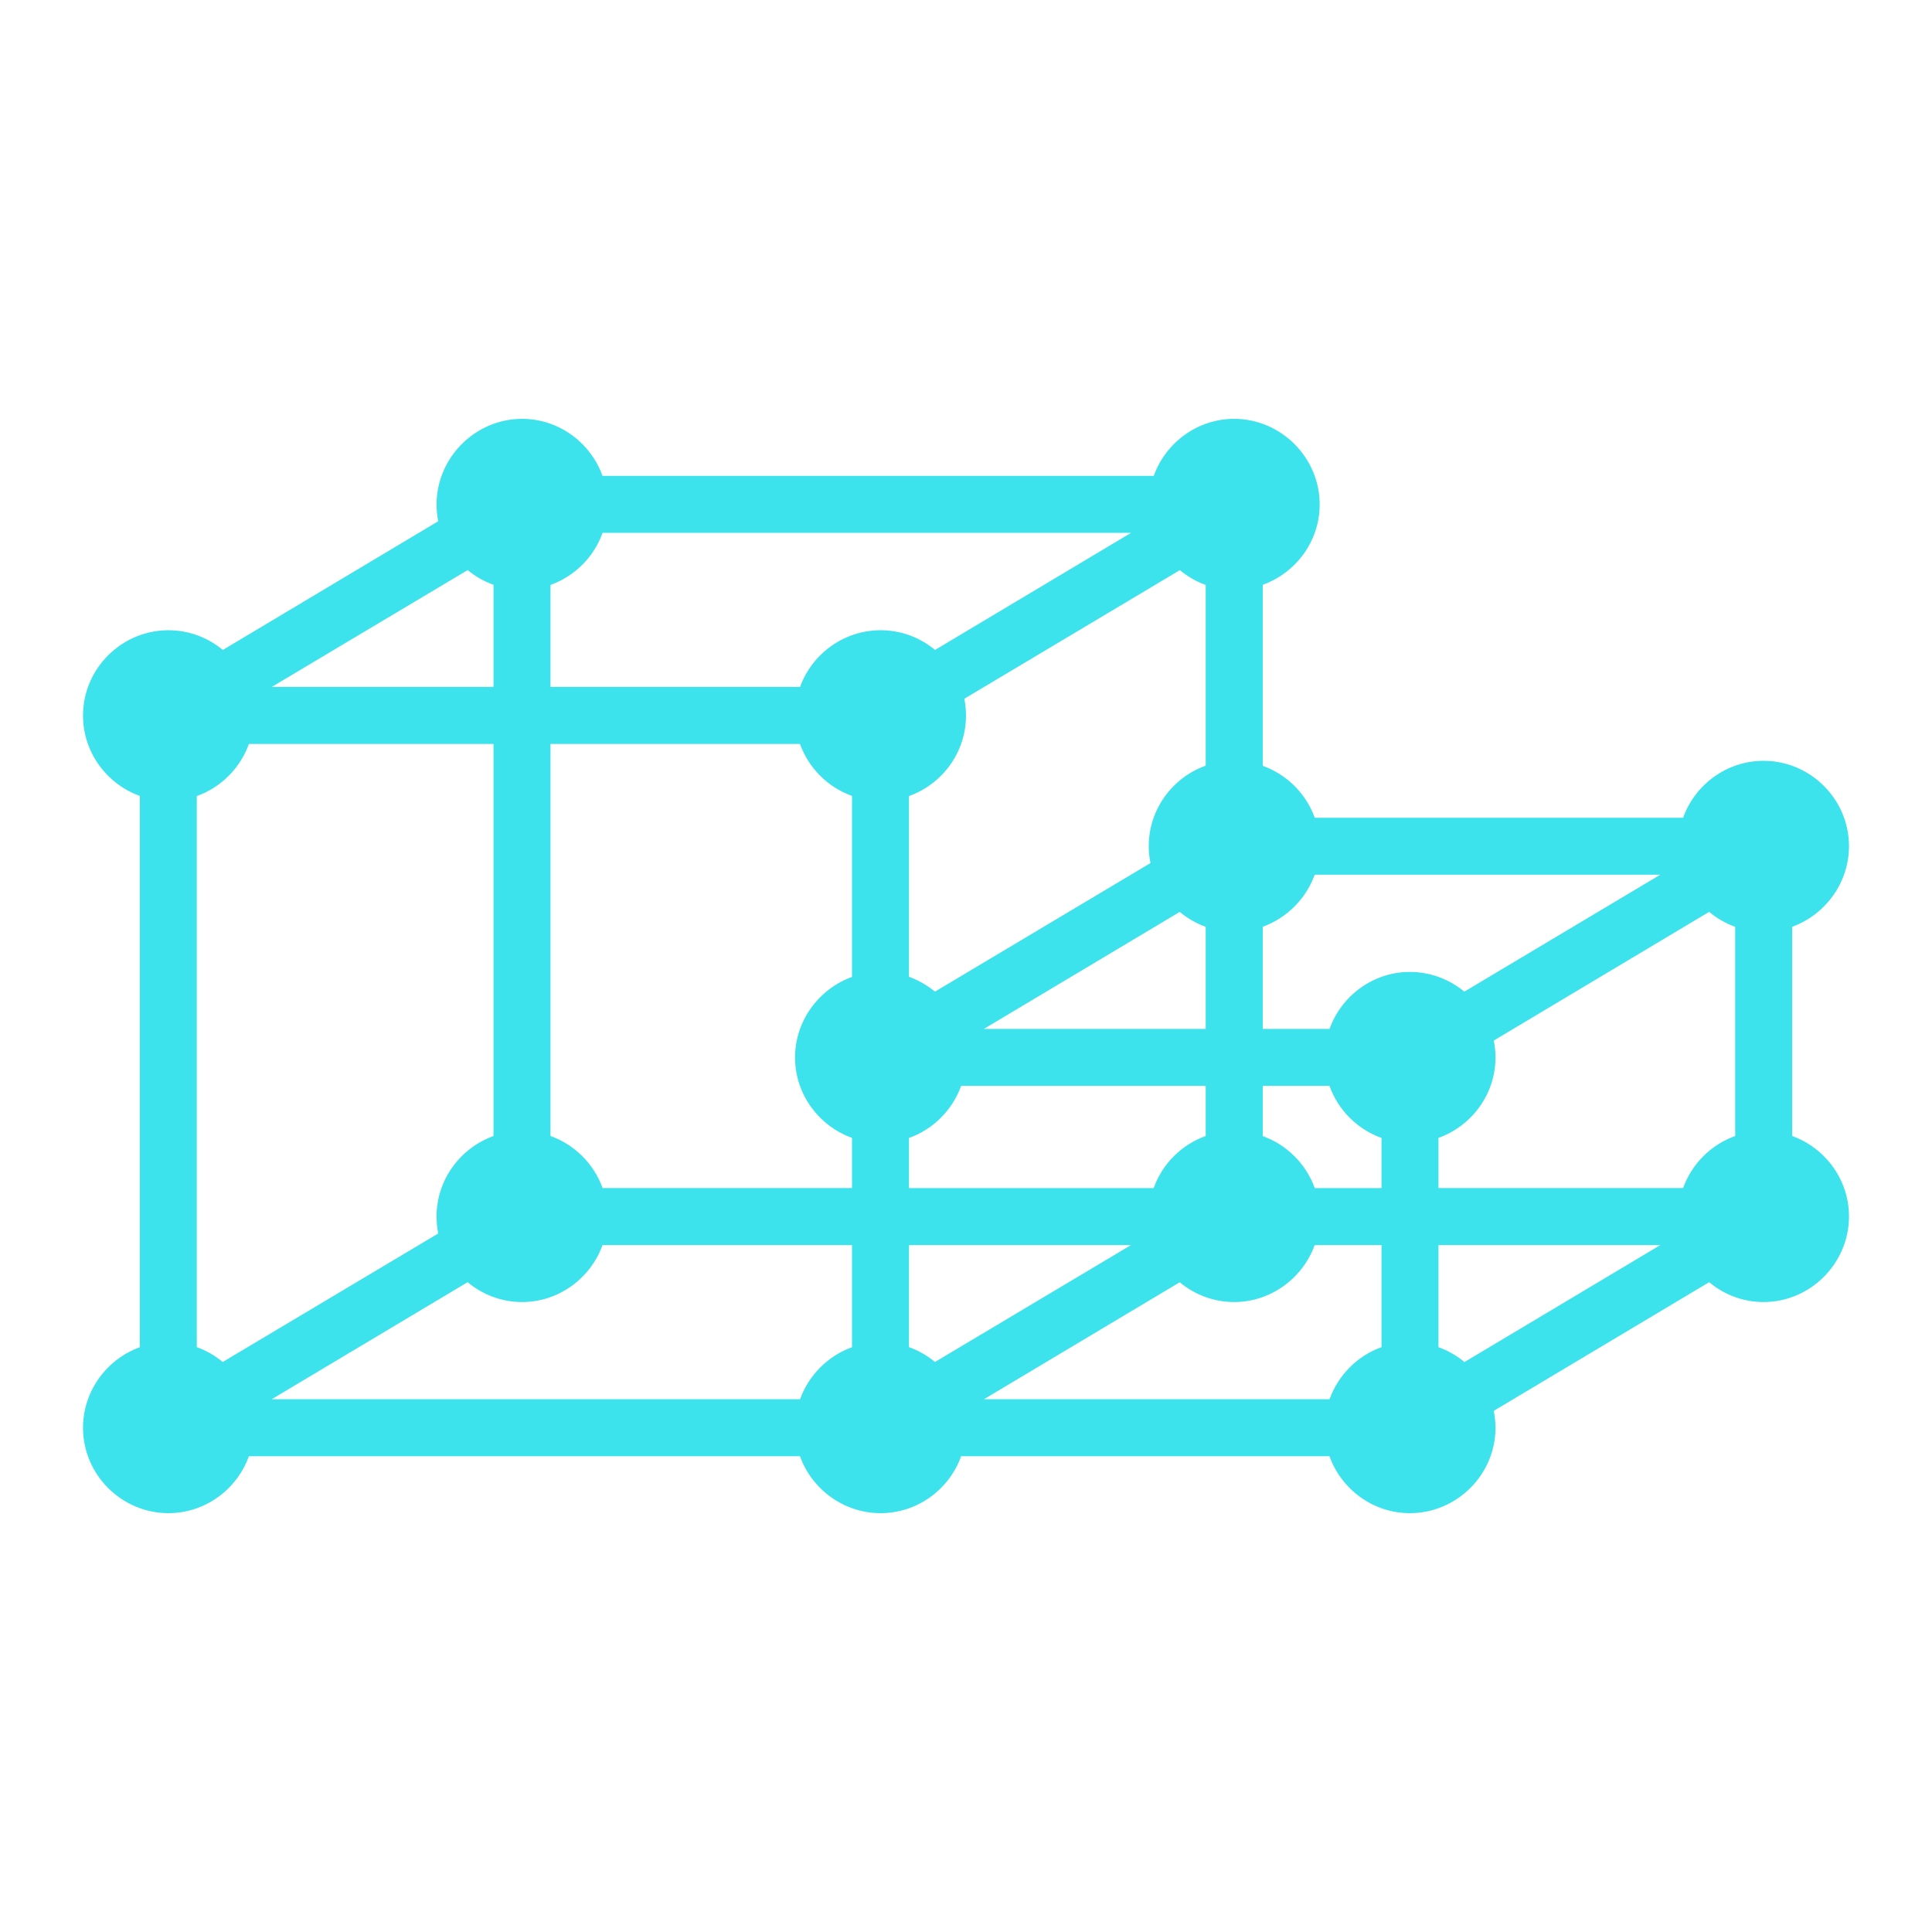 <svg width="29" height="29" viewBox="0 0 29 29" fill="none" xmlns="http://www.w3.org/2000/svg">
    <path d="M6.553 7.572C6.553 7.659 6.561 7.743 6.578 7.824L3.345 9.756C3.122 9.571 2.837 9.46 2.528 9.46C1.825 9.46 1.246 10.037 1.246 10.741C1.246 11.294 1.604 11.769 2.099 11.947V20.222C1.604 20.401 1.246 20.879 1.246 21.432C1.246 22.135 1.825 22.713 2.528 22.713C3.082 22.713 3.558 22.354 3.736 21.858H12.008C12.185 22.354 12.664 22.713 13.219 22.713C13.773 22.713 14.25 22.354 14.427 21.858H19.956C20.133 22.354 20.609 22.713 21.163 22.713C21.866 22.713 22.448 22.135 22.448 21.432C22.448 21.345 22.438 21.26 22.422 21.177L25.655 19.246C25.878 19.432 26.162 19.544 26.472 19.544C27.175 19.544 27.754 18.963 27.754 18.259C27.754 17.706 27.396 17.23 26.901 17.052V13.911C27.396 13.732 27.754 13.254 27.754 12.701C27.754 11.997 27.175 11.42 26.472 11.42C25.918 11.42 25.442 11.778 25.264 12.275H19.735C19.605 11.913 19.316 11.625 18.954 11.495V8.778C19.45 8.6 19.809 8.125 19.809 7.572C19.809 6.869 19.228 6.287 18.525 6.287C17.972 6.287 17.496 6.647 17.318 7.143H9.044C8.866 6.647 8.39 6.287 7.837 6.287C7.134 6.287 6.553 6.869 6.553 7.572ZM9.045 7.998H16.978L14.035 9.756C13.813 9.571 13.528 9.46 13.219 9.46C12.665 9.46 12.188 9.817 12.009 10.311H8.263V8.78C8.626 8.65 8.915 8.361 9.045 7.998ZM7.02 8.557C7.135 8.652 7.265 8.727 7.408 8.778V10.311H4.079L7.02 8.557ZM17.71 8.558C17.825 8.653 17.955 8.729 18.098 8.78V11.493C17.602 11.67 17.243 12.146 17.243 12.701C17.243 12.788 17.252 12.873 17.269 12.955L14.034 14.885C13.919 14.79 13.787 14.714 13.644 14.662V11.949C14.141 11.772 14.5 11.295 14.5 10.741C14.5 10.654 14.491 10.57 14.475 10.488L17.71 8.558ZM3.736 11.167H7.408V17.052C6.912 17.23 6.553 17.706 6.553 18.259C6.553 18.346 6.561 18.432 6.578 18.515L3.343 20.444C3.228 20.349 3.097 20.272 2.954 20.221V11.949C3.317 11.82 3.606 11.53 3.736 11.167ZM8.263 11.167H12.008C12.138 11.529 12.427 11.818 12.789 11.947V14.664C12.294 14.843 11.934 15.32 11.934 15.873C11.934 16.427 12.293 16.902 12.789 17.08V17.833H9.045C8.915 17.471 8.626 17.181 8.263 17.052V11.167ZM19.734 13.13H24.921L21.98 14.885C21.757 14.7 21.471 14.589 21.163 14.589C20.61 14.589 20.135 14.948 19.957 15.444H18.954V13.911C19.315 13.781 19.604 13.491 19.734 13.13ZM25.655 13.687C25.77 13.784 25.902 13.86 26.046 13.912V17.052C25.683 17.181 25.394 17.471 25.264 17.833H21.592V17.08C22.088 16.902 22.448 16.427 22.448 15.873C22.448 15.786 22.439 15.701 22.422 15.619L25.655 13.687ZM17.708 13.688C17.823 13.784 17.955 13.86 18.098 13.912V15.444H14.769L17.708 13.688ZM14.427 16.299H18.098V17.052C17.735 17.181 17.446 17.471 17.317 17.834H13.644V17.081C14.007 16.952 14.297 16.662 14.427 16.299ZM18.954 16.299H19.956C20.085 16.662 20.374 16.951 20.737 17.081V17.834H19.735C19.605 17.472 19.316 17.183 18.954 17.053V16.299ZM9.044 18.689H12.789V20.222C12.428 20.352 12.139 20.642 12.009 21.003H4.078L7.019 19.246C7.242 19.432 7.527 19.544 7.837 19.544C8.39 19.544 8.866 19.184 9.044 18.689ZM13.644 18.689H16.977L14.034 20.444C13.919 20.348 13.787 20.272 13.644 20.221V18.689ZM19.734 18.689H20.737V20.221C20.375 20.351 20.087 20.641 19.957 21.003H14.769L17.708 19.247C17.93 19.432 18.216 19.544 18.525 19.544C19.078 19.544 19.555 19.184 19.734 18.689ZM21.592 18.689H24.922L21.982 20.445C21.867 20.349 21.735 20.273 21.592 20.222V18.689Z" fill="#3CE2EC"/>
</svg>
